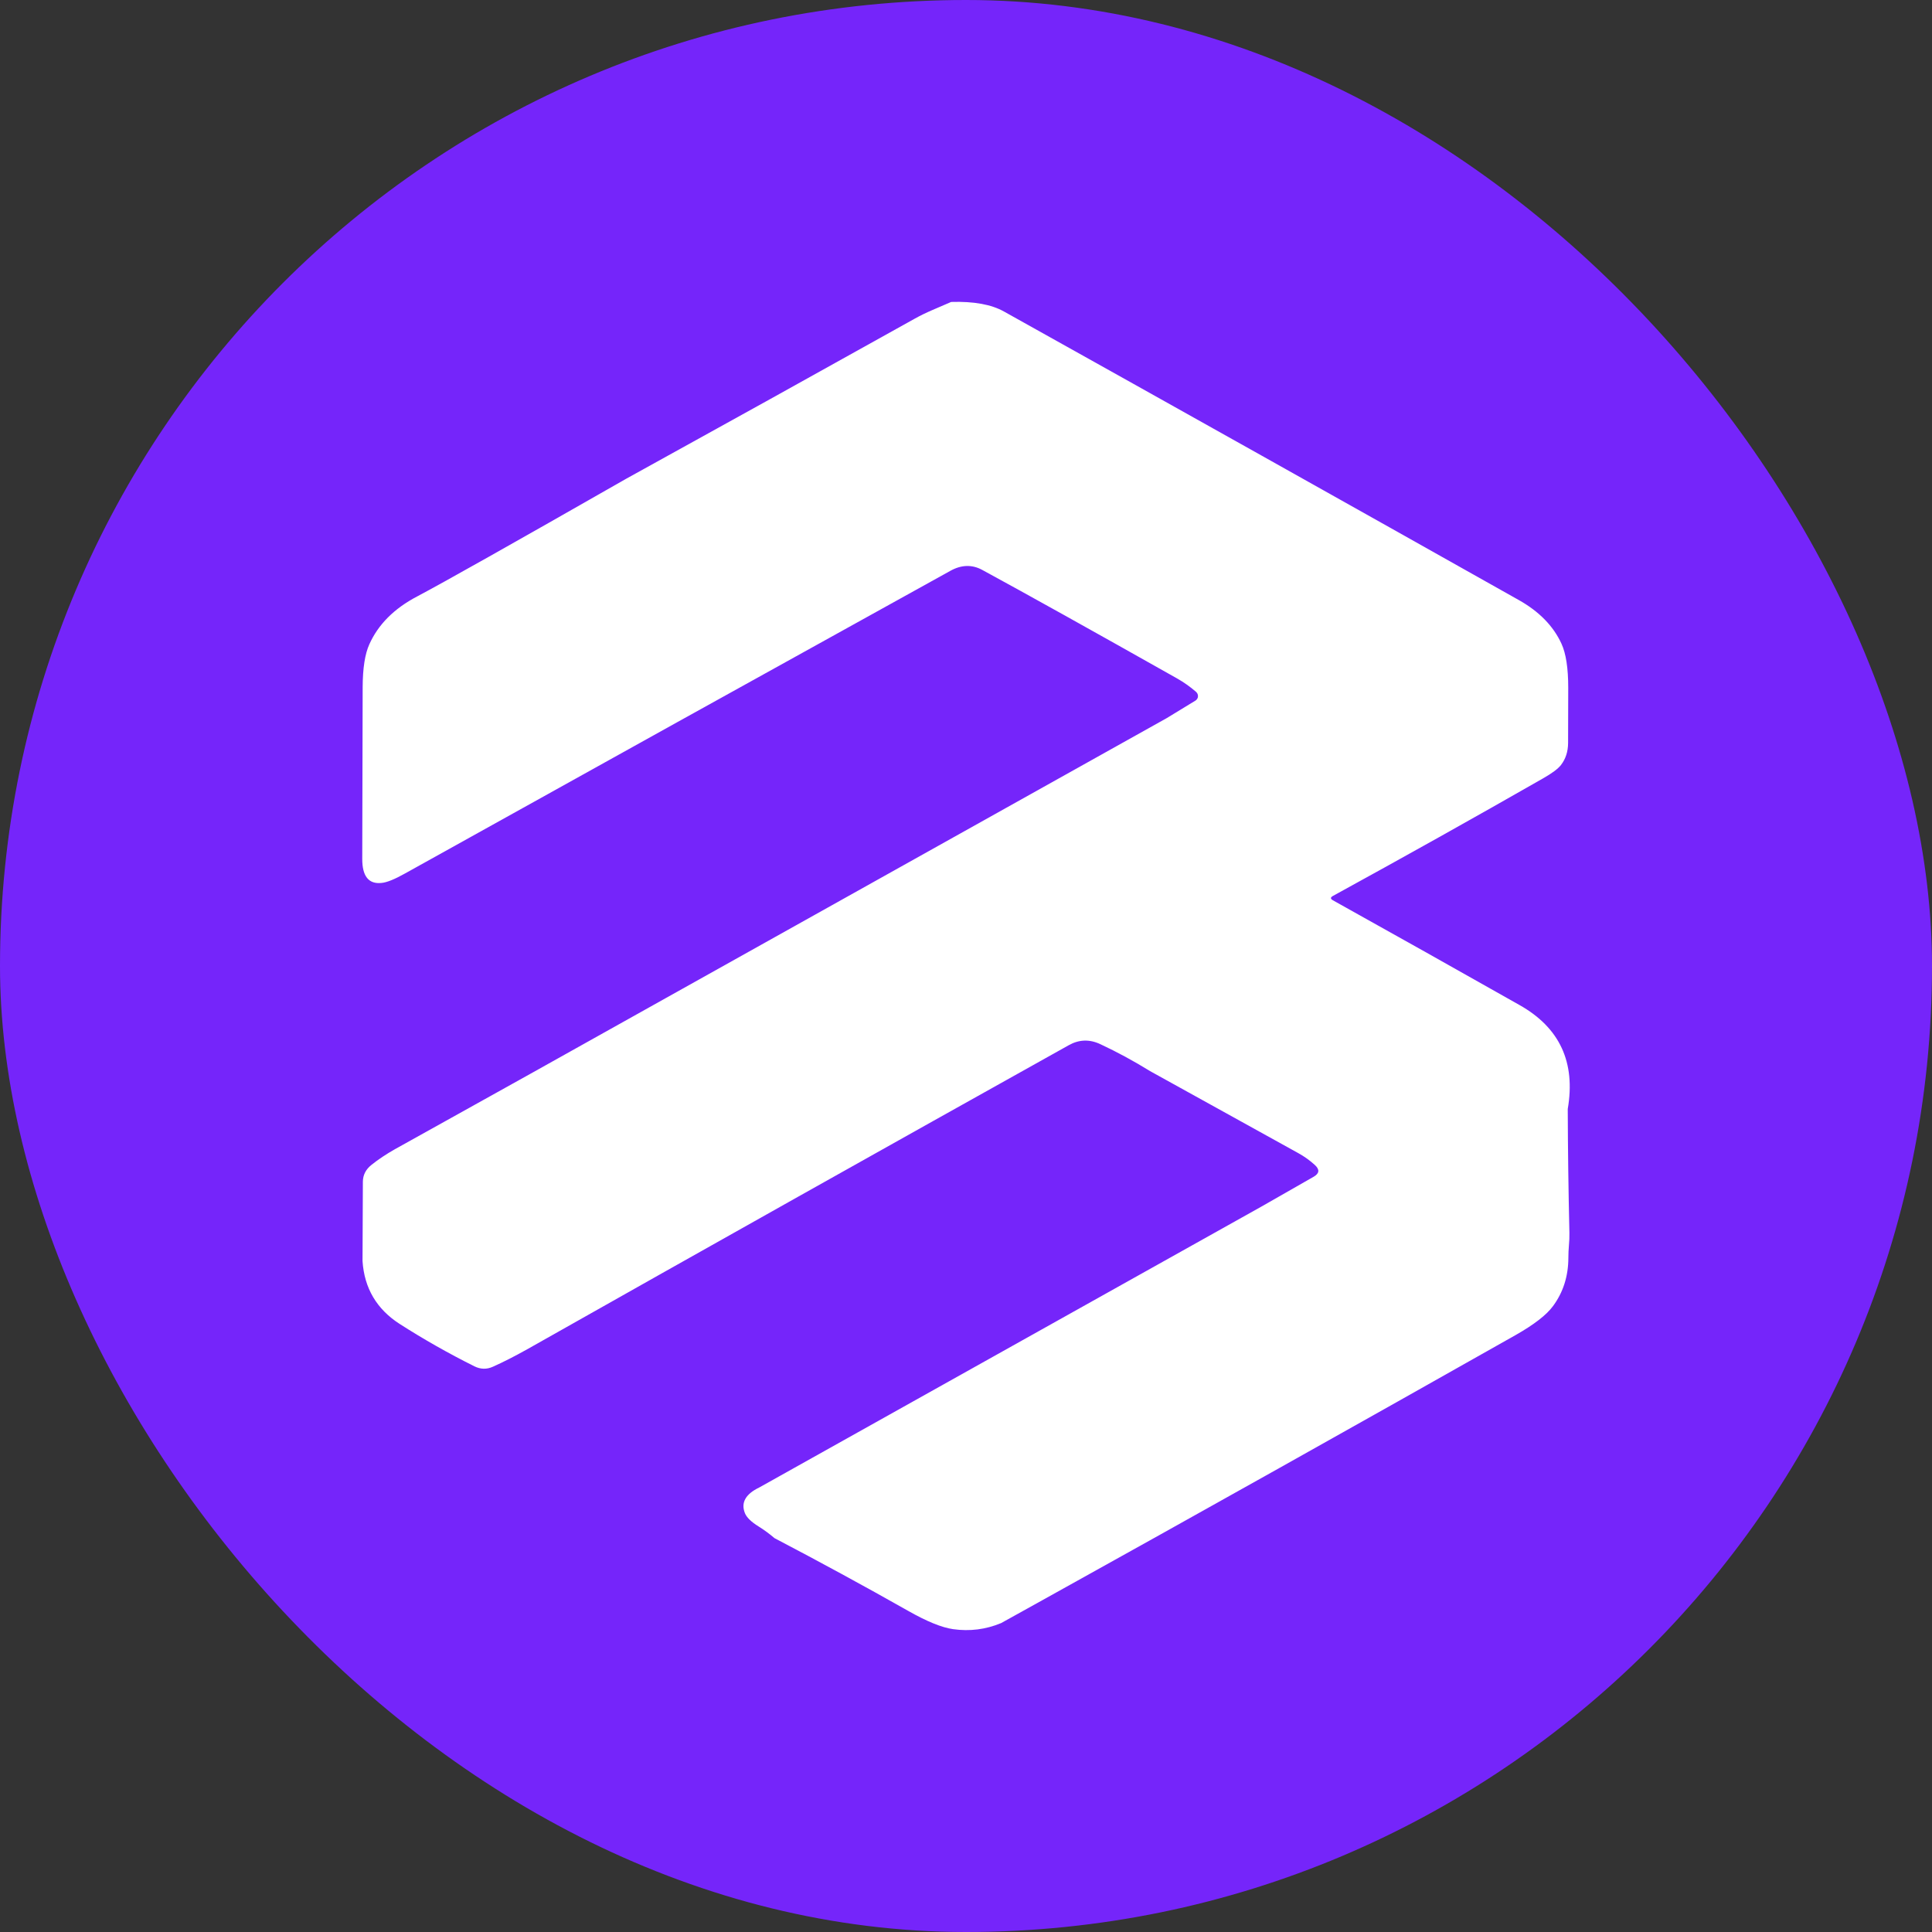 <svg width="28" height="28" viewBox="0 0 28 28" fill="none" xmlns="http://www.w3.org/2000/svg">
<rect x="0" y="0" width="28" height="28" fill="#333333" stroke="none"/>
<rect width="28" height="28" rx="14" fill="#7525FA"/>
<path d="M22.721 16.072C22.723 16.669 22.731 17.267 22.745 17.866C22.746 17.927 22.744 17.988 22.738 18.049C22.733 18.108 22.73 18.168 22.73 18.23C22.729 18.498 22.654 18.732 22.505 18.932C22.411 19.059 22.231 19.198 21.965 19.349C19.682 20.639 17.395 21.921 15.102 23.194C14.711 23.412 14.513 23.521 14.509 23.523C14.286 23.616 14.054 23.645 13.813 23.611C13.65 23.588 13.433 23.5 13.162 23.346C12.524 22.985 11.878 22.634 11.225 22.292C11.152 22.23 11.075 22.173 10.993 22.122C10.887 22.056 10.821 21.992 10.796 21.93C10.735 21.778 10.805 21.653 11.005 21.557L18.281 17.487L19.039 17.054C19.122 17.006 19.128 16.95 19.056 16.884C18.984 16.818 18.903 16.76 18.814 16.711C18.098 16.314 17.383 15.918 16.667 15.523C16.434 15.379 16.194 15.248 15.945 15.132C15.789 15.059 15.637 15.065 15.489 15.148C12.868 16.611 10.252 18.08 7.64 19.555C7.463 19.654 7.299 19.738 7.145 19.807C7.055 19.848 6.965 19.846 6.876 19.802C6.499 19.614 6.138 19.409 5.793 19.188C5.46 18.974 5.28 18.67 5.254 18.276L5.259 17.126C5.26 17.029 5.301 16.948 5.384 16.882C5.484 16.802 5.597 16.727 5.722 16.656C7.035 15.927 8.345 15.196 9.653 14.463L16.91 10.407L17.328 10.152C17.338 10.145 17.346 10.136 17.352 10.126C17.358 10.116 17.362 10.104 17.362 10.092C17.363 10.079 17.36 10.067 17.355 10.055C17.349 10.044 17.342 10.033 17.332 10.025C17.246 9.951 17.155 9.887 17.06 9.833C15.831 9.14 14.889 8.615 14.234 8.259C14.088 8.18 13.934 8.184 13.775 8.272C11.138 9.731 8.503 11.194 5.87 12.659C5.72 12.743 5.607 12.789 5.531 12.796C5.343 12.817 5.249 12.699 5.25 12.445C5.253 11.616 5.255 10.788 5.256 9.959C5.257 9.685 5.289 9.478 5.353 9.337C5.482 9.05 5.712 8.819 6.044 8.645C6.42 8.446 7.43 7.878 9.074 6.939C10.47 6.169 11.863 5.396 13.254 4.62C13.338 4.573 13.425 4.531 13.516 4.492C13.601 4.455 13.691 4.417 13.785 4.376C14.112 4.366 14.367 4.412 14.551 4.515C17.04 5.904 19.527 7.298 22.011 8.696C22.305 8.861 22.512 9.072 22.63 9.329C22.695 9.47 22.728 9.683 22.728 9.967C22.727 10.234 22.727 10.502 22.726 10.769C22.725 10.893 22.691 10.999 22.622 11.088C22.579 11.143 22.493 11.207 22.361 11.282C21.364 11.852 20.35 12.419 19.319 12.984C19.28 13.005 19.279 13.026 19.318 13.048C20.232 13.557 21.134 14.064 22.024 14.567C22.605 14.895 22.837 15.396 22.721 16.072Z" fill="white"/>
</svg>
